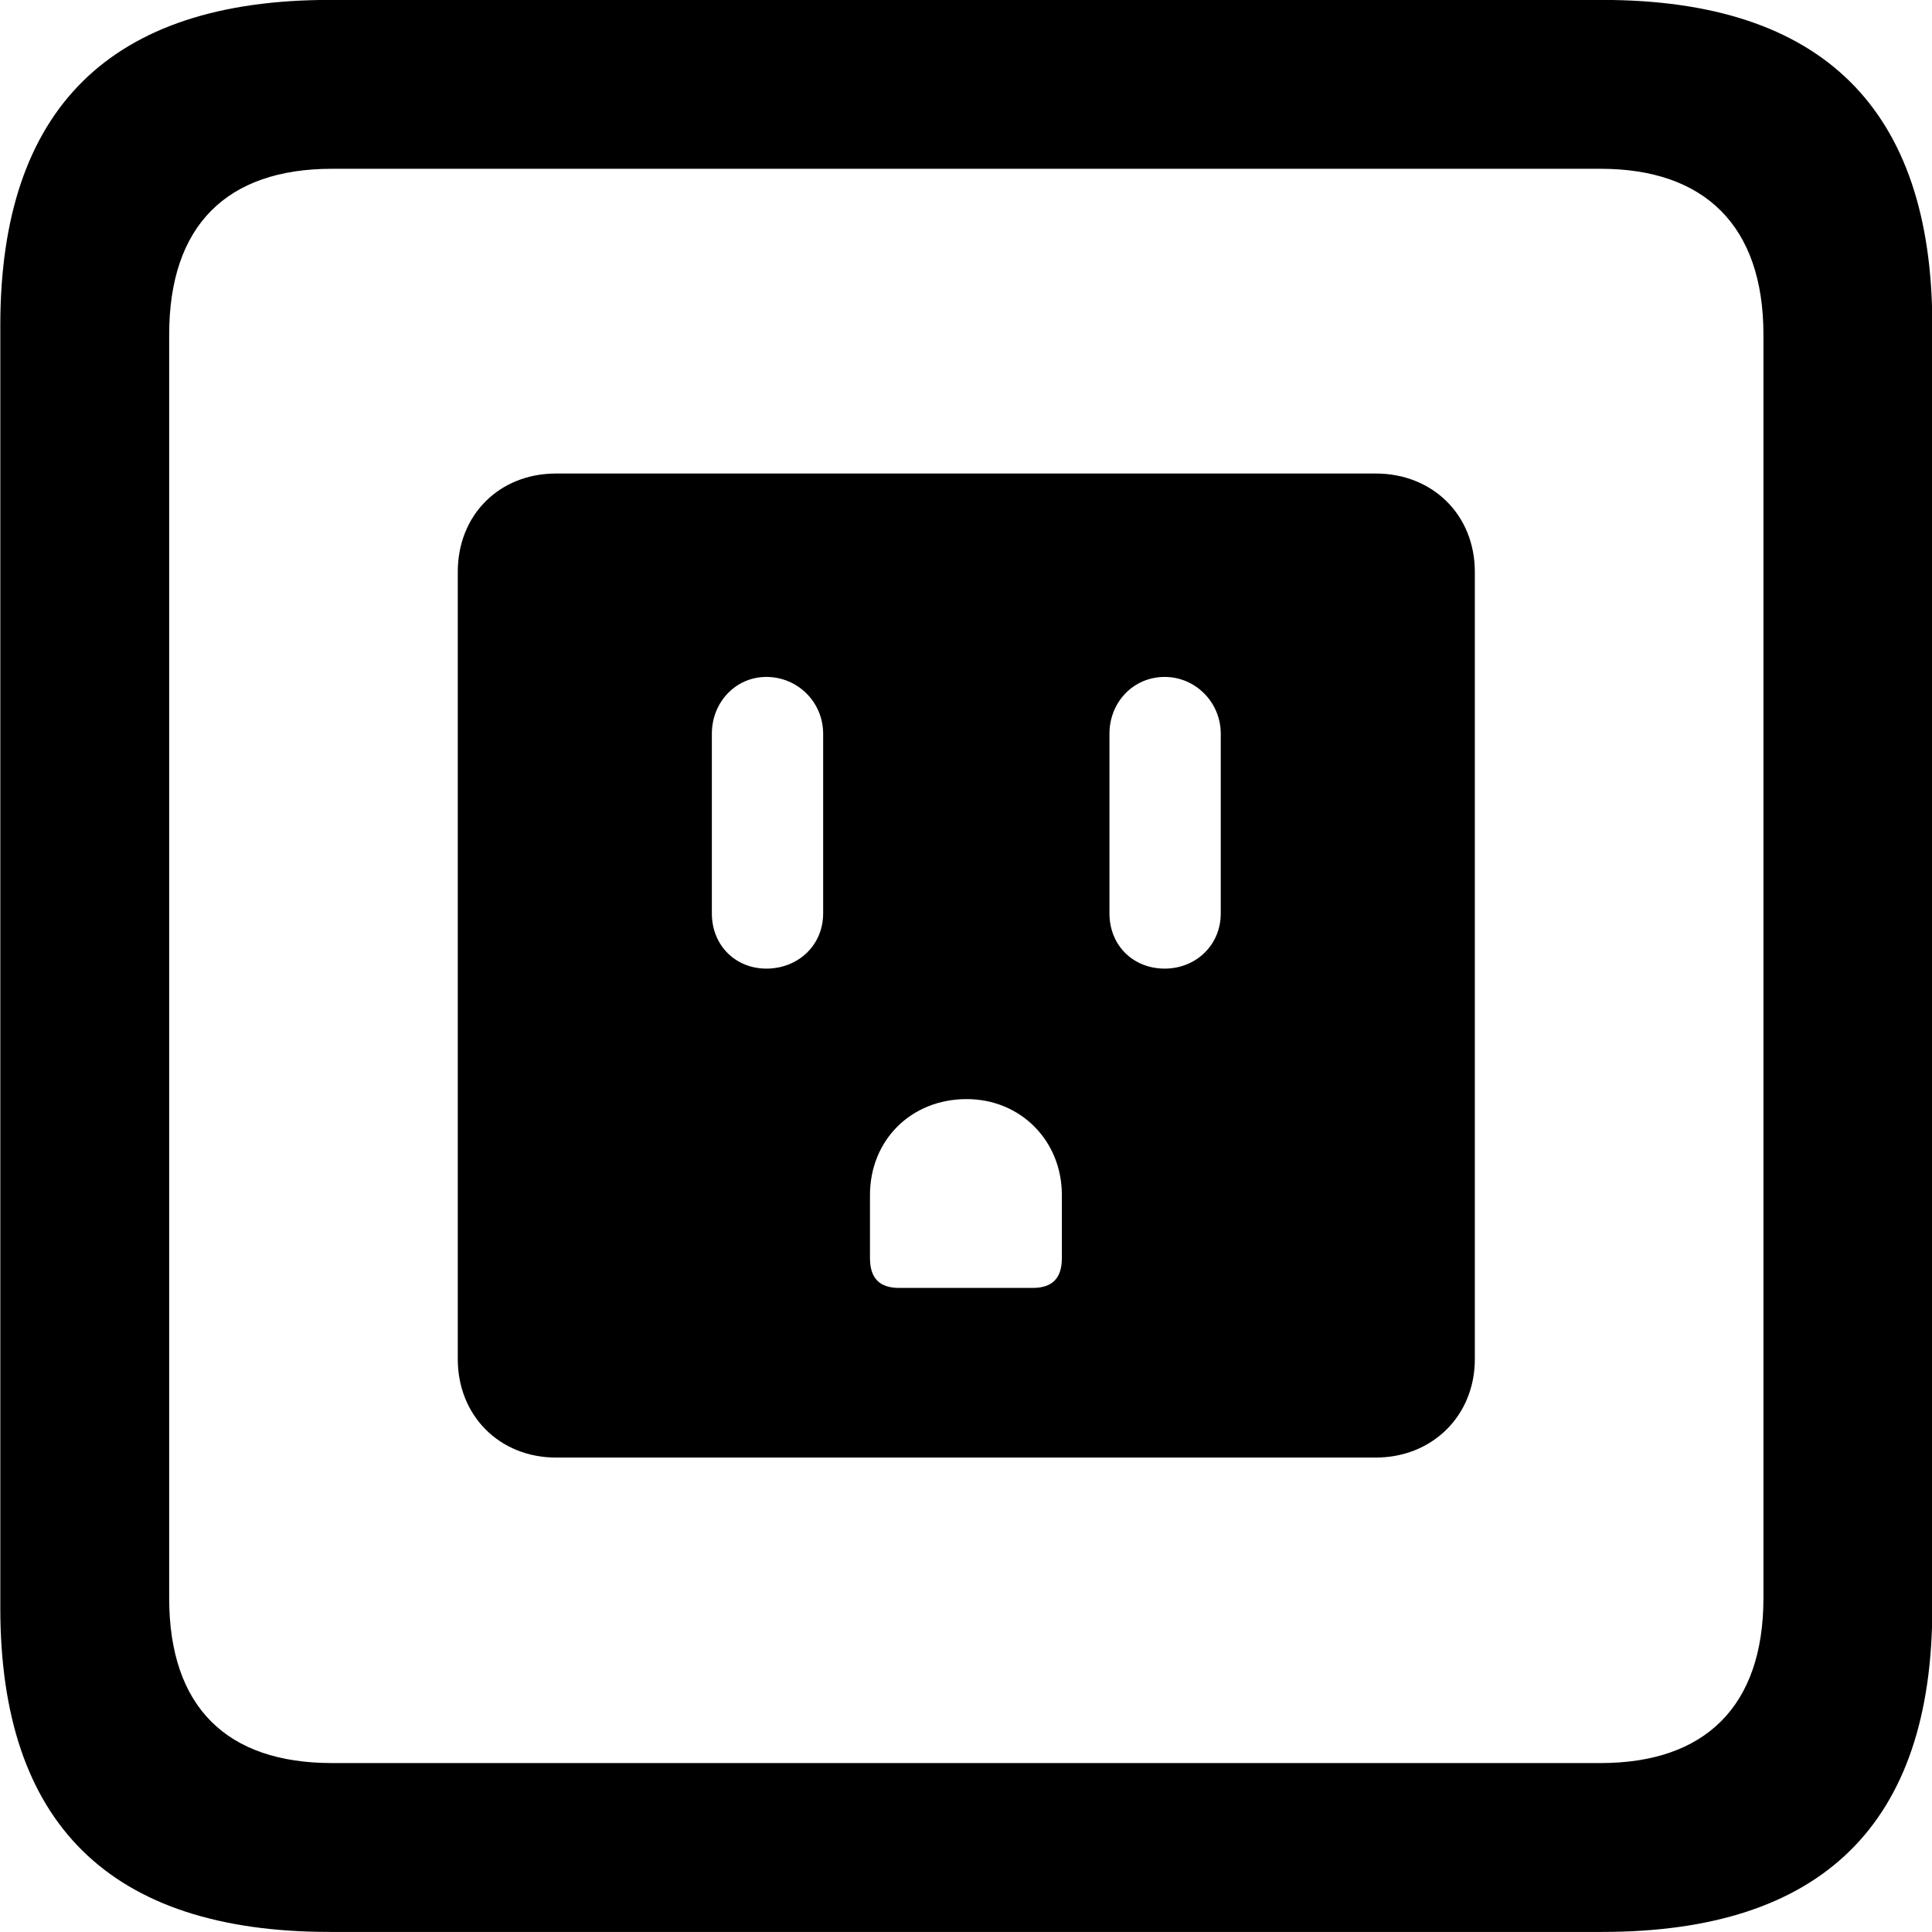 <svg viewBox="0 0 25.17 25.17" xmlns="http://www.w3.org/2000/svg"><path d="M4.294 25.169H20.874C23.744 25.169 25.174 23.759 25.174 20.949V4.239C25.174 1.419 23.744 -0.001 20.874 -0.001H4.294C1.434 -0.001 0.004 1.419 0.004 4.239V20.949C0.004 23.759 1.434 25.169 4.294 25.169ZM4.324 22.969C2.954 22.969 2.204 22.239 2.204 20.819V4.359C2.204 2.939 2.954 2.199 4.324 2.199H20.854C22.204 2.199 22.974 2.939 22.974 4.359V20.819C22.974 22.239 22.204 22.969 20.854 22.969ZM7.244 18.989H17.924C18.664 18.989 19.214 18.439 19.214 17.709V7.449C19.214 6.709 18.664 6.169 17.924 6.169H7.244C6.504 6.169 5.964 6.709 5.964 7.449V17.709C5.964 18.439 6.504 18.989 7.244 18.989ZM9.984 12.619C9.584 12.619 9.274 12.319 9.274 11.899V9.559C9.274 9.149 9.584 8.819 9.984 8.819C10.394 8.819 10.724 9.149 10.724 9.559V11.899C10.724 12.319 10.394 12.619 9.984 12.619ZM15.174 12.619C14.764 12.619 14.454 12.319 14.454 11.899V9.559C14.454 9.149 14.764 8.819 15.174 8.819C15.574 8.819 15.904 9.149 15.904 9.559V11.899C15.904 12.319 15.574 12.619 15.174 12.619ZM11.714 16.779C11.454 16.779 11.334 16.649 11.334 16.389V15.569C11.334 14.859 11.864 14.319 12.594 14.319C13.294 14.319 13.834 14.859 13.834 15.569V16.389C13.834 16.649 13.714 16.779 13.454 16.779Z" /></svg>